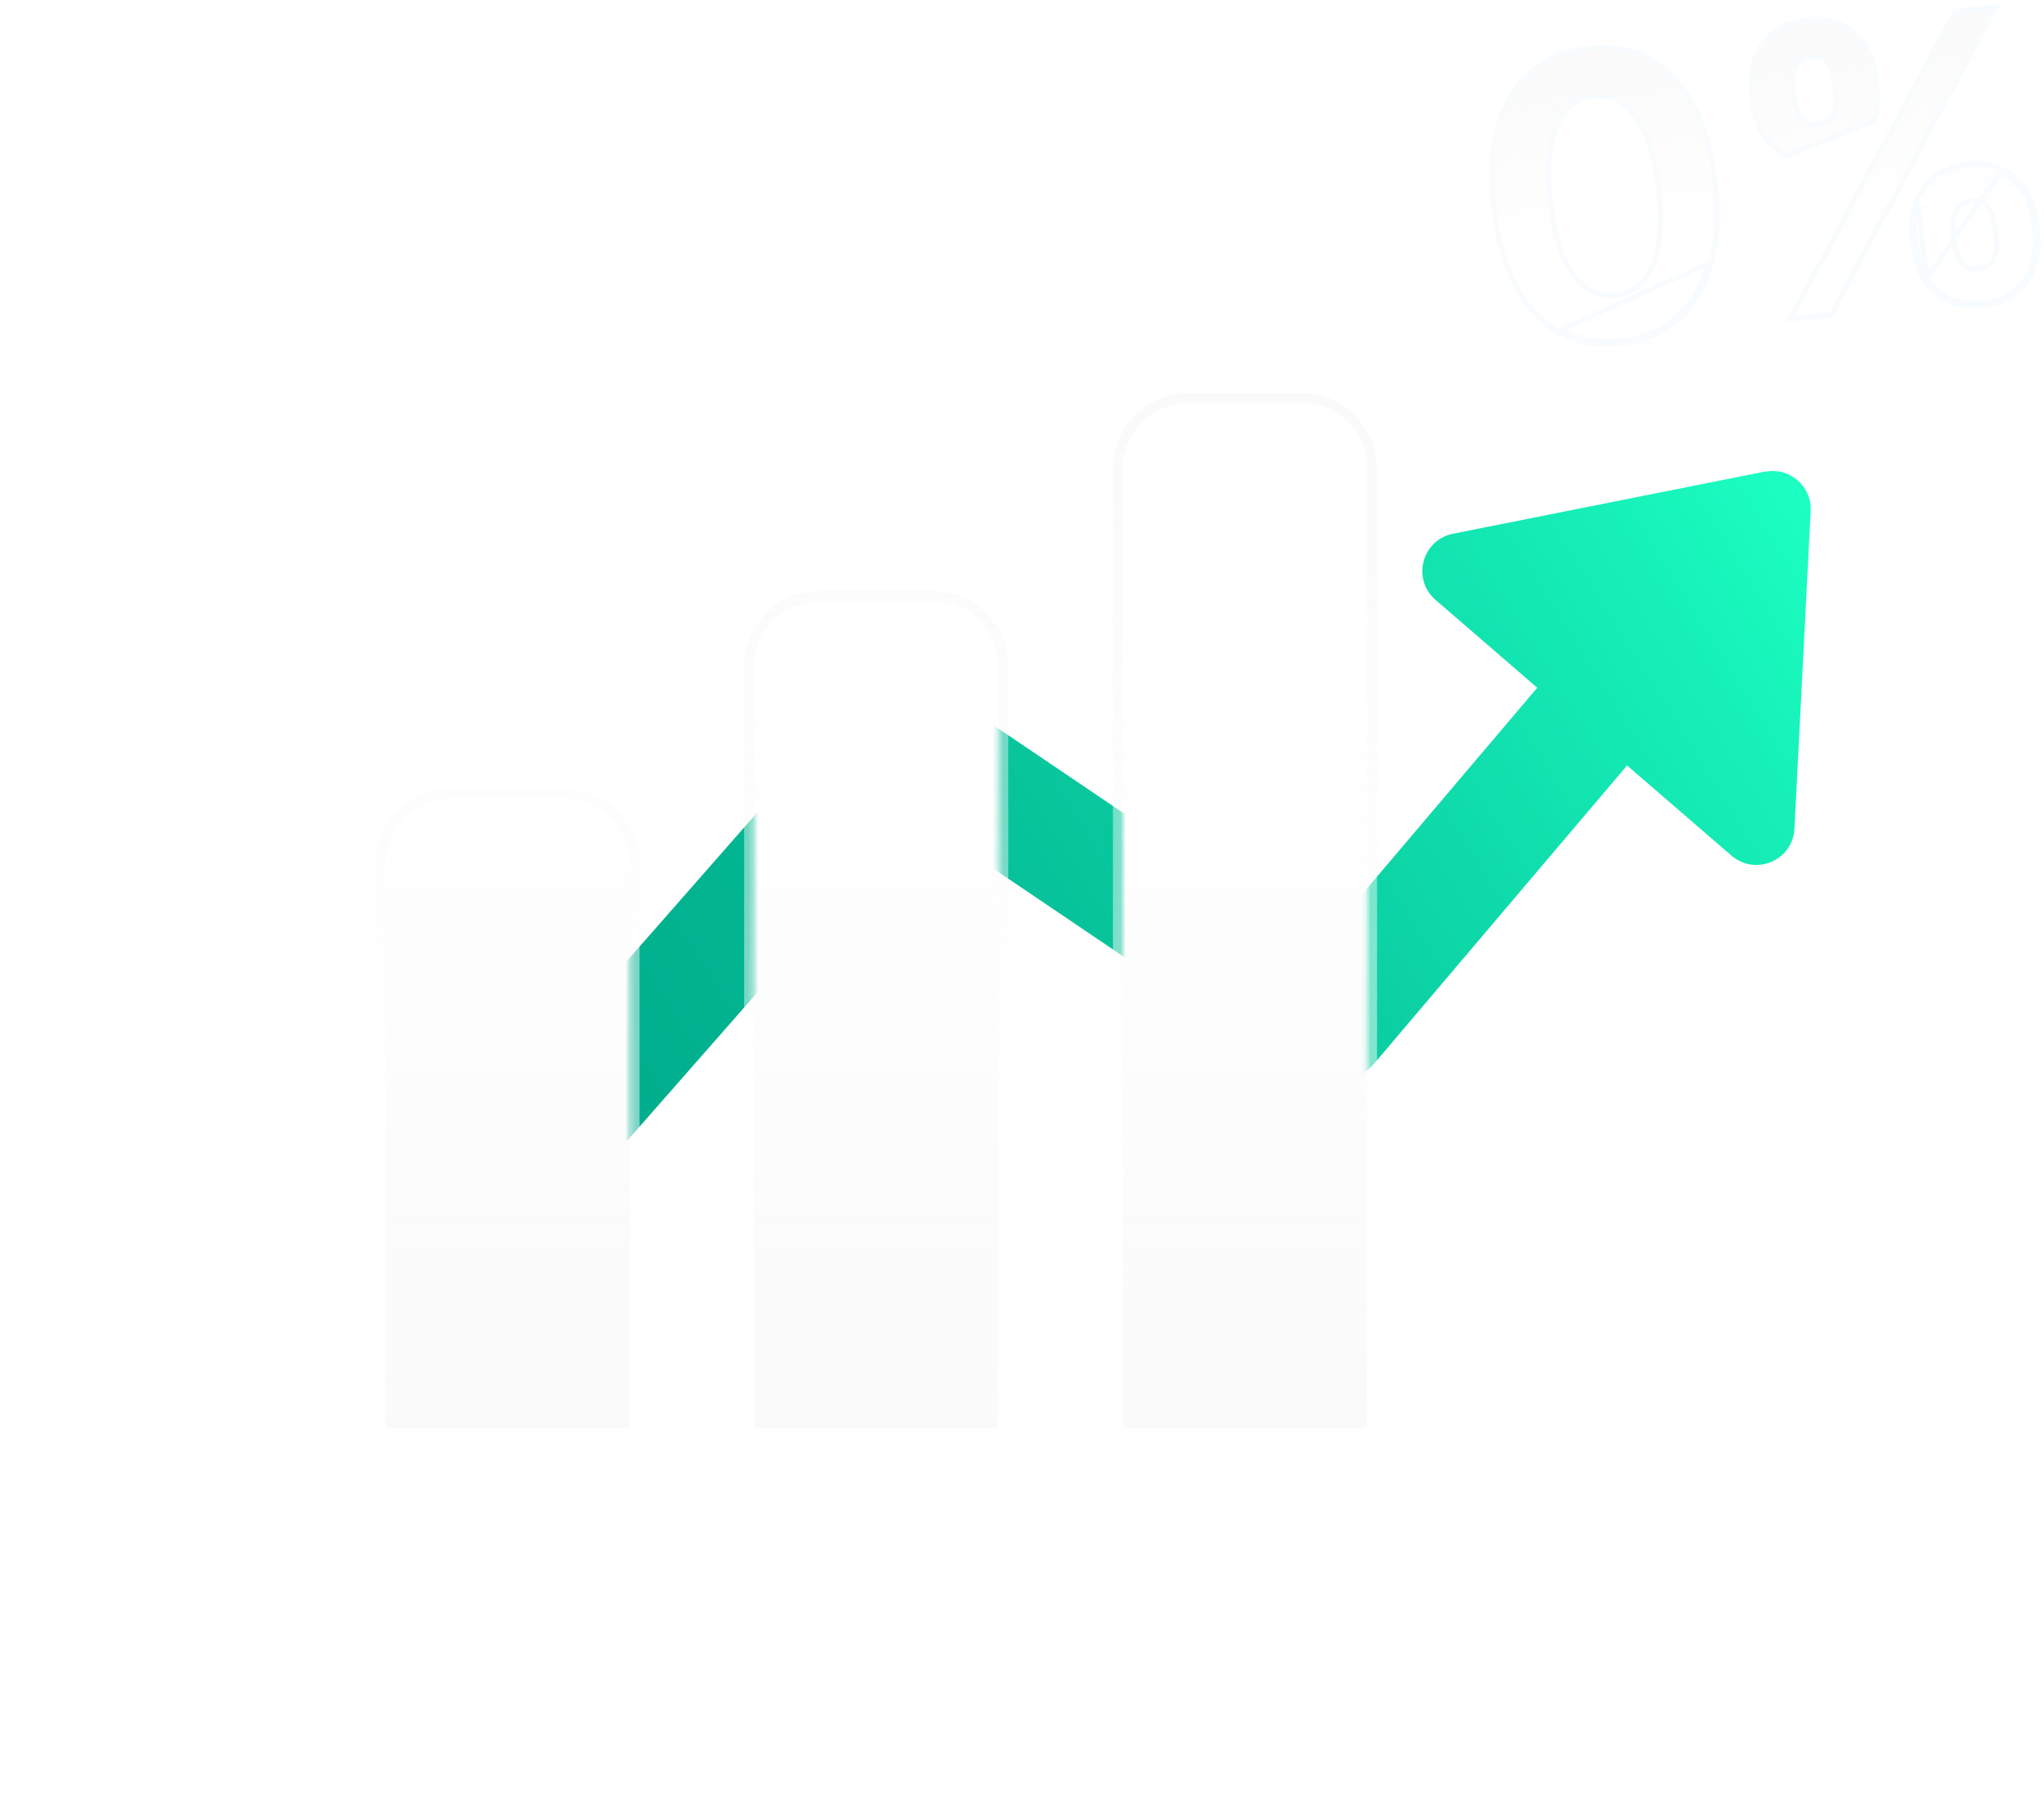 <svg width="384" height="340" viewBox="0 0 384 340" fill="none" xmlns="http://www.w3.org/2000/svg">
<g filter="url(#filter0_d_651_1050)">
<mask id="mask0_651_1050" style="mask-type:luminance" maskUnits="userSpaceOnUse" x="87" y="31" width="278" height="218">
<path d="M87.387 31V142.345C87.387 135.581 92.868 130.081 99.651 130.081H121.021C127.785 130.081 133.285 135.562 133.285 142.345V248.32H156.661V105.18C156.661 98.416 162.143 92.916 168.926 92.916H190.295C197.059 92.916 202.56 98.398 202.56 105.18V248.32H225.936V68.016C225.936 61.252 231.418 55.752 238.2 55.752H259.57C266.334 55.752 271.834 61.233 271.834 68.016V248.32H364.467V31.019H87.387V31Z" fill="white"/>
</mask>
<g mask="url(#mask0_651_1050)">
<path d="M346.595 68.593L287.968 80.281C282.133 81.452 280.182 88.811 284.697 92.713L303.8 109.214L262.77 157.583L190.968 109.047C186.323 105.906 180.042 106.705 176.344 110.923L109.039 187.594C107.385 189.471 107.571 192.351 109.448 194.005L119.389 202.738C121.266 204.392 124.146 204.206 125.8 202.329L186.62 133.055L258.552 181.685C263.272 184.862 269.627 184.007 273.306 179.659L320.673 123.819L340.295 140.767C344.811 144.65 351.816 141.658 352.114 135.712L355.161 76.007C355.403 71.343 351.185 67.72 346.613 68.63L346.595 68.593Z" fill="url(#paint0_linear_651_1050)"/>
</g>
<path d="M133.289 142.347V248.322H87.391V142.347C87.391 135.583 92.872 130.083 99.655 130.083H121.025C127.788 130.083 133.289 135.565 133.289 142.347ZM190.299 92.918H168.93C162.166 92.918 156.665 98.4 156.665 105.183V248.322H202.564V105.183C202.564 98.419 197.082 92.918 190.299 92.918ZM259.574 55.754H238.204C231.44 55.754 225.94 61.236 225.94 68.018V248.322H271.838V68.018C271.838 61.254 266.356 55.754 259.574 55.754Z" fill="url(#paint1_linear_651_1050)"/>
<path d="M259.573 55.753C266.337 55.753 271.837 61.234 271.837 68.017V248.321H225.939V68.017C225.939 61.253 231.421 55.753 238.203 55.753H259.573ZM190.298 92.917C197.062 92.917 202.562 98.399 202.562 105.182V248.321H156.664V105.182C156.664 98.418 162.146 92.917 168.928 92.917H190.298ZM121.023 130.082C127.787 130.082 133.288 135.564 133.288 142.346V248.321H87.389V142.346C87.389 135.582 92.871 130.082 99.654 130.082H121.023ZM259.573 53.895H238.203C230.417 53.895 224.081 60.231 224.081 68.017V248.321C224.081 249.343 224.917 250.179 225.939 250.179H271.837C272.859 250.179 273.695 249.343 273.695 248.321V68.017C273.695 60.231 267.359 53.895 259.573 53.895ZM190.298 91.059H168.928C161.142 91.059 154.806 97.396 154.806 105.182V248.321C154.806 249.343 155.642 250.179 156.664 250.179H202.562C203.584 250.179 204.421 249.343 204.421 248.321V105.182C204.421 97.396 198.084 91.059 190.298 91.059ZM121.023 128.224H99.654C91.868 128.224 85.531 134.56 85.531 142.346V248.321C85.531 249.343 86.368 250.179 87.389 250.179H133.288C134.31 250.179 135.146 249.343 135.146 248.321V142.346C135.146 134.56 128.809 128.224 121.023 128.224Z" fill="url(#paint2_linear_651_1050)"/>
<g style="mix-blend-mode:soft-light">
<path d="M133.289 142.347V145.673C133.289 138.91 127.807 133.409 121.025 133.409H99.655C92.891 133.409 87.391 138.891 87.391 145.673V142.347C87.391 135.583 92.872 130.083 99.655 130.083H121.025C127.788 130.083 133.289 135.565 133.289 142.347ZM259.592 55.754H238.223C231.459 55.754 225.959 61.236 225.959 68.018V71.344C225.959 64.581 231.44 59.08 238.223 59.08H259.592C266.356 59.08 271.857 64.562 271.857 71.344V68.018C271.857 61.254 266.375 55.754 259.592 55.754ZM190.318 92.918H168.948C162.184 92.918 156.684 98.4 156.684 105.183V108.509C156.684 101.745 162.166 96.245 168.948 96.245H190.318C197.082 96.245 202.582 101.726 202.582 108.509V105.183C202.582 98.419 197.1 92.918 190.318 92.918Z" fill="white"/>
</g>
<g style="mix-blend-mode:overlay">
<path d="M87.389 137.534C69.494 137.534 55 136.048 55 134.227C55 132.406 69.494 130.919 87.389 130.919C105.284 130.919 119.778 132.406 119.778 134.227C119.778 136.048 105.284 137.534 87.389 137.534Z" fill="url(#paint3_radial_651_1050)"/>
<path style="mix-blend-mode:hard-light" d="M87.39 135.378C84.045 135.378 81.332 134.858 81.332 134.226C81.332 133.595 84.045 133.074 87.39 133.074C90.735 133.074 93.448 133.595 93.448 134.226C93.448 134.858 90.735 135.378 87.39 135.378Z" fill="url(#paint4_radial_651_1050)"/>
<path d="M91.068 134.225C91.068 151.729 89.414 165.926 87.37 165.926C85.326 165.926 83.672 151.729 83.672 134.225C83.672 116.72 85.326 102.523 87.37 102.523C89.414 102.523 91.068 116.72 91.068 134.225Z" fill="url(#paint5_radial_651_1050)"/>
<path style="mix-blend-mode:hard-light" d="M88.67 134.225C88.67 137.57 88.094 140.283 87.388 140.283C86.681 140.283 86.106 137.57 86.106 134.225C86.106 130.88 86.681 128.167 87.388 128.167C88.094 128.167 88.67 130.88 88.67 134.225Z" fill="url(#paint6_radial_651_1050)"/>
<g opacity="0.5">
<path d="M87.389 137.534C69.494 137.534 55 136.048 55 134.227C55 132.406 69.494 130.919 87.389 130.919C105.284 130.919 119.778 132.406 119.778 134.227C119.778 136.048 105.284 137.534 87.389 137.534Z" fill="url(#paint7_radial_651_1050)"/>
<path style="mix-blend-mode:hard-light" d="M87.39 135.378C84.045 135.378 81.332 134.858 81.332 134.226C81.332 133.595 84.045 133.074 87.39 133.074C90.735 133.074 93.448 133.595 93.448 134.226C93.448 134.858 90.735 135.378 87.39 135.378Z" fill="url(#paint8_radial_651_1050)"/>
<path d="M91.068 134.225C91.068 151.729 89.414 165.926 87.37 165.926C85.326 165.926 83.672 151.729 83.672 134.225C83.672 116.72 85.326 102.523 87.37 102.523C89.414 102.523 91.068 116.72 91.068 134.225Z" fill="url(#paint9_radial_651_1050)"/>
<path style="mix-blend-mode:hard-light" d="M88.67 134.225C88.67 137.57 88.094 140.283 87.388 140.283C86.681 140.283 86.106 137.57 86.106 134.225C86.106 130.88 86.681 128.167 87.388 128.167C88.094 128.167 88.67 130.88 88.67 134.225Z" fill="url(#paint10_radial_651_1050)"/>
</g>
</g>
<g style="mix-blend-mode:overlay">
<path d="M271.83 251.61C253.936 251.61 239.441 250.124 239.441 248.303C239.441 246.482 253.936 244.995 271.83 244.995C289.725 244.995 304.219 246.482 304.219 248.303C304.219 250.124 289.725 251.61 271.83 251.61Z" fill="url(#paint11_radial_651_1050)"/>
<path style="mix-blend-mode:hard-light" d="M271.831 249.455C268.486 249.455 265.773 248.934 265.773 248.302C265.773 247.671 268.486 247.15 271.831 247.15C275.176 247.15 277.889 247.671 277.889 248.302C277.889 248.934 275.176 249.455 271.831 249.455Z" fill="url(#paint12_radial_651_1050)"/>
<path d="M275.529 248.301C275.529 265.805 273.875 280.002 271.831 280.002C269.787 280.002 268.133 265.805 268.133 248.301C268.133 230.796 269.787 216.6 271.831 216.6C273.875 216.6 275.529 230.796 275.529 248.301Z" fill="url(#paint13_radial_651_1050)"/>
<path style="mix-blend-mode:hard-light" d="M273.115 248.301C273.115 251.646 272.539 254.359 271.833 254.359C271.127 254.359 270.551 251.646 270.551 248.301C270.551 244.956 271.127 242.243 271.833 242.243C272.539 242.243 273.115 244.956 273.115 248.301Z" fill="url(#paint14_radial_651_1050)"/>
<g opacity="0.5">
<path d="M271.83 251.61C253.936 251.61 239.441 250.124 239.441 248.303C239.441 246.482 253.936 244.995 271.83 244.995C289.725 244.995 304.219 246.482 304.219 248.303C304.219 250.124 289.725 251.61 271.83 251.61Z" fill="url(#paint15_radial_651_1050)"/>
<path style="mix-blend-mode:hard-light" d="M271.831 249.455C268.486 249.455 265.773 248.934 265.773 248.302C265.773 247.671 268.486 247.15 271.831 247.15C275.176 247.15 277.889 247.671 277.889 248.302C277.889 248.934 275.176 249.455 271.831 249.455Z" fill="url(#paint16_radial_651_1050)"/>
<path d="M275.529 248.301C275.529 265.805 273.875 280.002 271.831 280.002C269.787 280.002 268.133 265.805 268.133 248.301C268.133 230.796 269.787 216.6 271.831 216.6C273.875 216.6 275.529 230.796 275.529 248.301Z" fill="url(#paint17_radial_651_1050)"/>
<path style="mix-blend-mode:hard-light" d="M273.115 248.301C273.115 251.646 272.539 254.359 271.833 254.359C271.127 254.359 270.551 251.646 270.551 248.301C270.551 244.956 271.127 242.243 271.833 242.243C272.539 242.243 273.115 244.956 273.115 248.301Z" fill="url(#paint18_radial_651_1050)"/>
</g>
</g>
</g>
<path d="M315.335 59.96C318.217 57.4 320.24 53.945 321.42 49.621C322.616 45.278 322.879 40.195 322.231 34.384C321.586 28.608 320.211 23.743 318.091 19.804C315.988 15.864 313.253 12.956 309.879 11.113C306.502 9.268 302.648 8.597 298.338 9.079C294.029 9.56 290.418 11.064 287.531 13.608L287.53 13.609C284.663 16.149 282.637 19.587 281.438 23.895L281.438 23.896C280.254 28.186 279.986 33.235 280.616 39.029L280.616 39.031C281.263 44.824 282.631 49.715 284.738 53.689L284.739 53.692C286.86 57.645 289.596 60.578 292.955 62.457L292.957 62.459C296.337 64.321 300.202 65 304.528 64.517C308.855 64.034 312.466 62.52 315.335 59.96ZM315.335 59.96C315.335 59.96 315.335 59.96 315.334 59.96L315.002 59.586M315.335 59.96C315.335 59.959 315.335 59.959 315.335 59.959L315.002 59.586M315.002 59.586C317.8 57.102 319.779 53.736 320.938 49.489L293.199 62.021C296.476 63.827 300.234 64.493 304.473 64.02C308.712 63.547 312.221 62.069 315.002 59.586ZM378.662 55.041C380.279 53.753 381.442 52.156 382.14 50.256C382.835 48.367 383.062 46.361 382.826 44.247L382.515 41.467C382.278 39.337 381.614 37.423 380.52 35.733C379.437 34.032 377.968 32.736 376.124 31.851C374.256 30.938 372.056 30.638 369.549 30.918C367.107 31.19 365.054 31.967 363.419 33.269C361.802 34.557 360.632 36.154 359.916 38.054L359.914 38.057C359.219 39.947 358.993 41.953 359.229 44.067L359.539 46.847C359.775 48.96 360.429 50.866 361.505 52.557L361.507 52.56C362.608 54.259 364.094 55.56 365.956 56.46C367.84 57.37 370.03 57.672 372.505 57.396C374.98 57.12 377.042 56.343 378.662 55.041ZM378.662 55.041C378.662 55.041 378.662 55.041 378.661 55.042L378.35 54.651M378.662 55.041C378.663 55.041 378.663 55.041 378.663 55.04L378.35 54.651M378.35 54.651C376.819 55.881 374.853 56.631 372.45 56.899C370.047 57.167 367.955 56.871 366.174 56.01C364.392 55.149 362.977 53.908 361.927 52.288M378.35 54.651C379.898 53.418 381.005 51.896 381.671 50.084C382.338 48.272 382.557 46.345 382.329 44.302L382.018 41.522C381.789 39.463 381.149 37.623 380.099 36.003C379.066 34.38 377.669 33.147 375.907 32.301L361.927 52.288M361.927 52.288C360.894 50.666 360.264 48.834 360.036 46.791L359.726 44.011C359.498 41.969 359.717 40.042 360.383 38.23L361.927 52.288ZM310.374 50.022L310.373 50.023C308.89 53.344 306.608 55.12 303.518 55.466C301.442 55.697 299.59 55.219 297.936 54.03C296.273 52.819 294.844 50.88 293.671 48.165C292.519 45.455 291.712 42.019 291.263 37.844L291.263 37.843C290.583 31.596 291.021 26.831 292.511 23.492L292.511 23.491C293.993 20.151 296.266 18.37 299.337 18.027C301.394 17.797 303.238 18.283 304.895 19.49L304.898 19.491C306.558 20.686 307.986 22.607 309.156 25.306C310.324 27.997 311.145 31.414 311.609 35.57C312.312 41.867 311.878 46.666 310.374 50.022ZM374.565 48.728L374.564 48.731C374.163 49.696 373.281 50.309 371.733 50.482C370.21 50.652 369.197 50.245 368.553 49.369C367.828 48.382 367.394 47.258 367.252 45.986L366.941 43.206C366.798 41.918 366.98 40.718 367.485 39.596L367.486 39.593C367.939 38.568 368.835 37.946 370.315 37.781C371.916 37.602 372.922 38.022 373.513 38.9L373.515 38.902C374.192 39.896 374.606 41.036 374.751 42.334L375.062 45.114C375.206 46.407 375.039 47.608 374.565 48.728ZM335.789 29.258L335.791 29.259L351.508 22.932L351.977 23.104C351.977 23.104 351.977 23.104 351.977 23.104C352.672 21.214 352.898 19.2 352.66 17.069L352.349 14.289C352.112 12.16 351.457 10.245 350.381 8.554C349.297 6.851 347.819 5.556 345.957 4.673C344.09 3.76 341.899 3.459 339.409 3.737C336.967 4.01 334.915 4.786 333.28 6.088C331.66 7.358 330.489 8.947 329.772 10.848C329.059 12.74 328.825 14.757 329.063 16.889L329.373 19.669C329.609 21.784 330.272 23.69 331.367 25.38C332.467 27.078 333.944 28.372 335.789 29.258ZM344.399 21.551L344.398 21.553C343.996 22.52 343.121 23.131 341.593 23.301C340.068 23.471 339.057 23.072 338.416 22.215C337.709 21.227 337.281 20.094 337.137 18.802L336.827 16.022C336.685 14.75 336.859 13.548 337.348 12.407C337.783 11.391 338.675 10.768 340.175 10.6C341.756 10.424 342.755 10.843 343.347 11.722L343.349 11.725C344.026 12.718 344.44 13.858 344.585 15.156L344.896 17.936C345.04 19.229 344.872 20.431 344.399 21.551ZM336.836 59.105L336.388 59.943L337.332 59.838L343.768 59.119L344.029 59.09L344.153 58.858L374.512 2.092L374.96 1.253L374.016 1.359L367.58 2.077L367.319 2.107L367.195 2.338L336.836 59.105Z" fill="url(#paint19_linear_651_1050)" stroke="#F9FCFE"/>
<defs>
<filter id="filter0_d_651_1050" x="0" y="33.895" width="380.172" height="306.107" filterUnits="userSpaceOnUse" color-interpolation-filters="sRGB">
<feFlood flood-opacity="0" result="BackgroundImageFix"/>
<feColorMatrix in="SourceAlpha" type="matrix" values="0 0 0 0 0 0 0 0 0 0 0 0 0 0 0 0 0 0 127 0" result="hardAlpha"/>
<feOffset dx="-15" dy="20"/>
<feGaussianBlur stdDeviation="20"/>
<feColorMatrix type="matrix" values="0 0 0 0 0.71 0 0 0 0 0.851 0 0 0 0 0.961 0 0 0 0.75 0"/>
<feBlend mode="normal" in2="BackgroundImageFix" result="effect1_dropShadow_651_1050"/>
<feBlend mode="normal" in="SourceGraphic" in2="effect1_dropShadow_651_1050" result="shape"/>
</filter>
<linearGradient id="paint0_linear_651_1050" x1="352.114" y1="69.95" x2="134.961" y2="205.507" gradientUnits="userSpaceOnUse">
<stop stop-color="#1CFFC2"/>
<stop offset="0.13" stop-color="#16F0B8"/>
<stop offset="0.51" stop-color="#0ACBA0"/>
<stop offset="0.81" stop-color="#02B591"/>
<stop offset="1" stop-color="#00AD8C"/>
</linearGradient>
<linearGradient id="paint1_linear_651_1050" x1="179.614" y1="55.754" x2="179.614" y2="248.303" gradientUnits="userSpaceOnUse">
<stop stop-color="white" stop-opacity="0.9"/>
<stop offset="0.03" stop-color="white" stop-opacity="0.79"/>
<stop offset="0.07" stop-color="white" stop-opacity="0.69"/>
<stop offset="0.11" stop-color="white" stop-opacity="0.6"/>
<stop offset="0.15" stop-color="white" stop-opacity="0.55"/>
<stop offset="0.2" stop-color="white" stop-opacity="0.51"/>
<stop offset="0.28" stop-color="white" stop-opacity="0.5"/>
<stop offset="0.46" stop-color="#FDFDFD" stop-opacity="0.48"/>
<stop offset="0.67" stop-color="#F9F9F9" stop-opacity="0.43"/>
<stop offset="0.89" stop-color="#F3F3F3" stop-opacity="0.35"/>
<stop offset="1" stop-color="#EFEFEF" stop-opacity="0.3"/>
</linearGradient>
<linearGradient id="paint2_linear_651_1050" x1="179.613" y1="250.16" x2="179.613" y2="53.895" gradientUnits="userSpaceOnUse">
<stop stop-color="white" stop-opacity="0.9"/>
<stop offset="0.03" stop-color="white" stop-opacity="0.83"/>
<stop offset="0.11" stop-color="white" stop-opacity="0.68"/>
<stop offset="0.17" stop-color="white" stop-opacity="0.58"/>
<stop offset="0.23" stop-color="white" stop-opacity="0.52"/>
<stop offset="0.28" stop-color="white" stop-opacity="0.5"/>
<stop offset="0.46" stop-color="#FDFDFD" stop-opacity="0.48"/>
<stop offset="0.67" stop-color="#F9F9F9" stop-opacity="0.43"/>
<stop offset="0.89" stop-color="#F3F3F3" stop-opacity="0.35"/>
<stop offset="1" stop-color="#EFEFEF" stop-opacity="0.3"/>
</linearGradient>
<radialGradient id="paint3_radial_651_1050" cx="0" cy="0" r="1" gradientUnits="userSpaceOnUse" gradientTransform="translate(91.929 241.676) rotate(90) scale(3.322 32.349)">
<stop stop-color="white"/>
<stop offset="0.05" stop-color="white" stop-opacity="0.89"/>
<stop offset="0.15" stop-color="white" stop-opacity="0.69"/>
<stop offset="0.26" stop-color="white" stop-opacity="0.5"/>
<stop offset="0.37" stop-color="white" stop-opacity="0.35"/>
<stop offset="0.48" stop-color="white" stop-opacity="0.22"/>
<stop offset="0.6" stop-color="white" stop-opacity="0.12"/>
<stop offset="0.72" stop-color="white" stop-opacity="0.05"/>
<stop offset="0.85" stop-color="white" stop-opacity="0.01"/>
<stop offset="1" stop-color="white" stop-opacity="0"/>
</radialGradient>
<radialGradient id="paint4_radial_651_1050" cx="0" cy="0" r="1" gradientUnits="userSpaceOnUse" gradientTransform="translate(87.39 241.668) rotate(90) scale(1.151 6.058)">
<stop stop-color="white"/>
<stop offset="0.05" stop-color="white" stop-opacity="0.89"/>
<stop offset="0.15" stop-color="white" stop-opacity="0.69"/>
<stop offset="0.26" stop-color="white" stop-opacity="0.5"/>
<stop offset="0.37" stop-color="white" stop-opacity="0.35"/>
<stop offset="0.48" stop-color="white" stop-opacity="0.22"/>
<stop offset="0.6" stop-color="white" stop-opacity="0.12"/>
<stop offset="0.72" stop-color="white" stop-opacity="0.05"/>
<stop offset="0.85" stop-color="white" stop-opacity="0.01"/>
<stop offset="1" stop-color="white" stop-opacity="0"/>
</radialGradient>
<radialGradient id="paint5_radial_651_1050" cx="0" cy="0" r="1" gradientUnits="userSpaceOnUse" gradientTransform="translate(26.833 127.68) scale(3.672 31.649)">
<stop stop-color="white"/>
<stop offset="0.05" stop-color="white" stop-opacity="0.89"/>
<stop offset="0.15" stop-color="white" stop-opacity="0.69"/>
<stop offset="0.26" stop-color="white" stop-opacity="0.5"/>
<stop offset="0.37" stop-color="white" stop-opacity="0.35"/>
<stop offset="0.48" stop-color="white" stop-opacity="0.22"/>
<stop offset="0.6" stop-color="white" stop-opacity="0.12"/>
<stop offset="0.72" stop-color="white" stop-opacity="0.05"/>
<stop offset="0.85" stop-color="white" stop-opacity="0.01"/>
<stop offset="1" stop-color="white" stop-opacity="0"/>
</radialGradient>
<radialGradient id="paint6_radial_651_1050" cx="0" cy="0" r="1" gradientUnits="userSpaceOnUse" gradientTransform="translate(26.828 134.243) scale(1.272 6.058)">
<stop stop-color="white"/>
<stop offset="0.05" stop-color="white" stop-opacity="0.89"/>
<stop offset="0.15" stop-color="white" stop-opacity="0.69"/>
<stop offset="0.26" stop-color="white" stop-opacity="0.5"/>
<stop offset="0.37" stop-color="white" stop-opacity="0.35"/>
<stop offset="0.48" stop-color="white" stop-opacity="0.22"/>
<stop offset="0.6" stop-color="white" stop-opacity="0.12"/>
<stop offset="0.72" stop-color="white" stop-opacity="0.05"/>
<stop offset="0.85" stop-color="white" stop-opacity="0.01"/>
<stop offset="1" stop-color="white" stop-opacity="0"/>
</radialGradient>
<radialGradient id="paint7_radial_651_1050" cx="0" cy="0" r="1" gradientUnits="userSpaceOnUse" gradientTransform="translate(91.929 241.676) rotate(90) scale(3.322 32.349)">
<stop stop-color="white"/>
<stop offset="0.05" stop-color="white" stop-opacity="0.89"/>
<stop offset="0.15" stop-color="white" stop-opacity="0.69"/>
<stop offset="0.26" stop-color="white" stop-opacity="0.5"/>
<stop offset="0.37" stop-color="white" stop-opacity="0.35"/>
<stop offset="0.48" stop-color="white" stop-opacity="0.22"/>
<stop offset="0.6" stop-color="white" stop-opacity="0.12"/>
<stop offset="0.72" stop-color="white" stop-opacity="0.05"/>
<stop offset="0.85" stop-color="white" stop-opacity="0.01"/>
<stop offset="1" stop-color="white" stop-opacity="0"/>
</radialGradient>
<radialGradient id="paint8_radial_651_1050" cx="0" cy="0" r="1" gradientUnits="userSpaceOnUse" gradientTransform="translate(87.39 241.668) rotate(90) scale(1.151 6.058)">
<stop stop-color="white"/>
<stop offset="0.05" stop-color="white" stop-opacity="0.89"/>
<stop offset="0.15" stop-color="white" stop-opacity="0.69"/>
<stop offset="0.26" stop-color="white" stop-opacity="0.5"/>
<stop offset="0.37" stop-color="white" stop-opacity="0.35"/>
<stop offset="0.48" stop-color="white" stop-opacity="0.22"/>
<stop offset="0.6" stop-color="white" stop-opacity="0.12"/>
<stop offset="0.72" stop-color="white" stop-opacity="0.05"/>
<stop offset="0.85" stop-color="white" stop-opacity="0.01"/>
<stop offset="1" stop-color="white" stop-opacity="0"/>
</radialGradient>
<radialGradient id="paint9_radial_651_1050" cx="0" cy="0" r="1" gradientUnits="userSpaceOnUse" gradientTransform="translate(26.833 127.68) scale(3.672 31.649)">
<stop stop-color="white"/>
<stop offset="0.05" stop-color="white" stop-opacity="0.89"/>
<stop offset="0.15" stop-color="white" stop-opacity="0.69"/>
<stop offset="0.26" stop-color="white" stop-opacity="0.5"/>
<stop offset="0.37" stop-color="white" stop-opacity="0.35"/>
<stop offset="0.48" stop-color="white" stop-opacity="0.22"/>
<stop offset="0.6" stop-color="white" stop-opacity="0.12"/>
<stop offset="0.72" stop-color="white" stop-opacity="0.05"/>
<stop offset="0.85" stop-color="white" stop-opacity="0.01"/>
<stop offset="1" stop-color="white" stop-opacity="0"/>
</radialGradient>
<radialGradient id="paint10_radial_651_1050" cx="0" cy="0" r="1" gradientUnits="userSpaceOnUse" gradientTransform="translate(26.828 134.243) scale(1.272 6.058)">
<stop stop-color="white"/>
<stop offset="0.05" stop-color="white" stop-opacity="0.89"/>
<stop offset="0.15" stop-color="white" stop-opacity="0.69"/>
<stop offset="0.26" stop-color="white" stop-opacity="0.5"/>
<stop offset="0.37" stop-color="white" stop-opacity="0.35"/>
<stop offset="0.48" stop-color="white" stop-opacity="0.22"/>
<stop offset="0.6" stop-color="white" stop-opacity="0.12"/>
<stop offset="0.72" stop-color="white" stop-opacity="0.05"/>
<stop offset="0.85" stop-color="white" stop-opacity="0.01"/>
<stop offset="1" stop-color="white" stop-opacity="0"/>
</radialGradient>
<radialGradient id="paint11_radial_651_1050" cx="0" cy="0" r="1" gradientUnits="userSpaceOnUse" gradientTransform="translate(276.151 356.598) rotate(90) scale(3.322 32.349)">
<stop stop-color="white"/>
<stop offset="0.05" stop-color="white" stop-opacity="0.89"/>
<stop offset="0.15" stop-color="white" stop-opacity="0.69"/>
<stop offset="0.26" stop-color="white" stop-opacity="0.5"/>
<stop offset="0.37" stop-color="white" stop-opacity="0.35"/>
<stop offset="0.48" stop-color="white" stop-opacity="0.22"/>
<stop offset="0.6" stop-color="white" stop-opacity="0.12"/>
<stop offset="0.72" stop-color="white" stop-opacity="0.05"/>
<stop offset="0.85" stop-color="white" stop-opacity="0.01"/>
<stop offset="1" stop-color="white" stop-opacity="0"/>
</radialGradient>
<radialGradient id="paint12_radial_651_1050" cx="0" cy="0" r="1" gradientUnits="userSpaceOnUse" gradientTransform="translate(271.831 356.59) rotate(90) scale(1.151 6.058)">
<stop stop-color="white"/>
<stop offset="0.05" stop-color="white" stop-opacity="0.89"/>
<stop offset="0.15" stop-color="white" stop-opacity="0.69"/>
<stop offset="0.26" stop-color="white" stop-opacity="0.5"/>
<stop offset="0.37" stop-color="white" stop-opacity="0.35"/>
<stop offset="0.48" stop-color="white" stop-opacity="0.22"/>
<stop offset="0.6" stop-color="white" stop-opacity="0.12"/>
<stop offset="0.72" stop-color="white" stop-opacity="0.05"/>
<stop offset="0.85" stop-color="white" stop-opacity="0.01"/>
<stop offset="1" stop-color="white" stop-opacity="0"/>
</radialGradient>
<radialGradient id="paint13_radial_651_1050" cx="0" cy="0" r="1" gradientUnits="userSpaceOnUse" gradientTransform="translate(210.492 241.531) scale(3.672 31.649)">
<stop stop-color="white"/>
<stop offset="0.05" stop-color="white" stop-opacity="0.89"/>
<stop offset="0.15" stop-color="white" stop-opacity="0.69"/>
<stop offset="0.26" stop-color="white" stop-opacity="0.5"/>
<stop offset="0.37" stop-color="white" stop-opacity="0.35"/>
<stop offset="0.48" stop-color="white" stop-opacity="0.22"/>
<stop offset="0.6" stop-color="white" stop-opacity="0.12"/>
<stop offset="0.72" stop-color="white" stop-opacity="0.05"/>
<stop offset="0.85" stop-color="white" stop-opacity="0.01"/>
<stop offset="1" stop-color="white" stop-opacity="0"/>
</radialGradient>
<radialGradient id="paint14_radial_651_1050" cx="0" cy="0" r="1" gradientUnits="userSpaceOnUse" gradientTransform="translate(210.492 248.301) scale(1.272 6.058)">
<stop stop-color="white"/>
<stop offset="0.05" stop-color="white" stop-opacity="0.89"/>
<stop offset="0.15" stop-color="white" stop-opacity="0.69"/>
<stop offset="0.26" stop-color="white" stop-opacity="0.5"/>
<stop offset="0.37" stop-color="white" stop-opacity="0.35"/>
<stop offset="0.48" stop-color="white" stop-opacity="0.22"/>
<stop offset="0.6" stop-color="white" stop-opacity="0.12"/>
<stop offset="0.72" stop-color="white" stop-opacity="0.05"/>
<stop offset="0.85" stop-color="white" stop-opacity="0.01"/>
<stop offset="1" stop-color="white" stop-opacity="0"/>
</radialGradient>
<radialGradient id="paint15_radial_651_1050" cx="0" cy="0" r="1" gradientUnits="userSpaceOnUse" gradientTransform="translate(276.151 356.598) rotate(90) scale(3.322 32.349)">
<stop stop-color="white"/>
<stop offset="0.05" stop-color="white" stop-opacity="0.89"/>
<stop offset="0.15" stop-color="white" stop-opacity="0.69"/>
<stop offset="0.26" stop-color="white" stop-opacity="0.5"/>
<stop offset="0.37" stop-color="white" stop-opacity="0.35"/>
<stop offset="0.48" stop-color="white" stop-opacity="0.22"/>
<stop offset="0.6" stop-color="white" stop-opacity="0.12"/>
<stop offset="0.72" stop-color="white" stop-opacity="0.05"/>
<stop offset="0.85" stop-color="white" stop-opacity="0.01"/>
<stop offset="1" stop-color="white" stop-opacity="0"/>
</radialGradient>
<radialGradient id="paint16_radial_651_1050" cx="0" cy="0" r="1" gradientUnits="userSpaceOnUse" gradientTransform="translate(271.831 356.59) rotate(90) scale(1.151 6.058)">
<stop stop-color="white"/>
<stop offset="0.05" stop-color="white" stop-opacity="0.89"/>
<stop offset="0.15" stop-color="white" stop-opacity="0.69"/>
<stop offset="0.26" stop-color="white" stop-opacity="0.5"/>
<stop offset="0.37" stop-color="white" stop-opacity="0.35"/>
<stop offset="0.48" stop-color="white" stop-opacity="0.22"/>
<stop offset="0.6" stop-color="white" stop-opacity="0.12"/>
<stop offset="0.72" stop-color="white" stop-opacity="0.05"/>
<stop offset="0.85" stop-color="white" stop-opacity="0.01"/>
<stop offset="1" stop-color="white" stop-opacity="0"/>
</radialGradient>
<radialGradient id="paint17_radial_651_1050" cx="0" cy="0" r="1" gradientUnits="userSpaceOnUse" gradientTransform="translate(210.492 241.531) scale(3.672 31.649)">
<stop stop-color="white"/>
<stop offset="0.05" stop-color="white" stop-opacity="0.89"/>
<stop offset="0.15" stop-color="white" stop-opacity="0.69"/>
<stop offset="0.26" stop-color="white" stop-opacity="0.5"/>
<stop offset="0.37" stop-color="white" stop-opacity="0.35"/>
<stop offset="0.48" stop-color="white" stop-opacity="0.22"/>
<stop offset="0.6" stop-color="white" stop-opacity="0.12"/>
<stop offset="0.72" stop-color="white" stop-opacity="0.05"/>
<stop offset="0.85" stop-color="white" stop-opacity="0.01"/>
<stop offset="1" stop-color="white" stop-opacity="0"/>
</radialGradient>
<radialGradient id="paint18_radial_651_1050" cx="0" cy="0" r="1" gradientUnits="userSpaceOnUse" gradientTransform="translate(210.492 248.301) scale(1.272 6.058)">
<stop stop-color="white"/>
<stop offset="0.05" stop-color="white" stop-opacity="0.89"/>
<stop offset="0.15" stop-color="white" stop-opacity="0.69"/>
<stop offset="0.26" stop-color="white" stop-opacity="0.5"/>
<stop offset="0.37" stop-color="white" stop-opacity="0.35"/>
<stop offset="0.48" stop-color="white" stop-opacity="0.22"/>
<stop offset="0.6" stop-color="white" stop-opacity="0.12"/>
<stop offset="0.72" stop-color="white" stop-opacity="0.05"/>
<stop offset="0.85" stop-color="white" stop-opacity="0.01"/>
<stop offset="1" stop-color="white" stop-opacity="0"/>
</radialGradient>
<linearGradient id="paint19_linear_651_1050" x1="333.905" y1="61.197" x2="327.691" y2="5.549" gradientUnits="userSpaceOnUse">
<stop stop-color="white" stop-opacity="0.9"/>
<stop offset="0.03" stop-color="white" stop-opacity="0.83"/>
<stop offset="0.11" stop-color="white" stop-opacity="0.68"/>
<stop offset="0.17" stop-color="white" stop-opacity="0.58"/>
<stop offset="0.23" stop-color="white" stop-opacity="0.52"/>
<stop offset="0.28" stop-color="white" stop-opacity="0.5"/>
<stop offset="0.46" stop-color="#FDFDFD" stop-opacity="0.48"/>
<stop offset="0.67" stop-color="#F9F9F9" stop-opacity="0.43"/>
<stop offset="0.89" stop-color="#F3F3F3" stop-opacity="0.35"/>
<stop offset="1" stop-color="#EFEFEF" stop-opacity="0.3"/>
</linearGradient>
</defs>
</svg>
